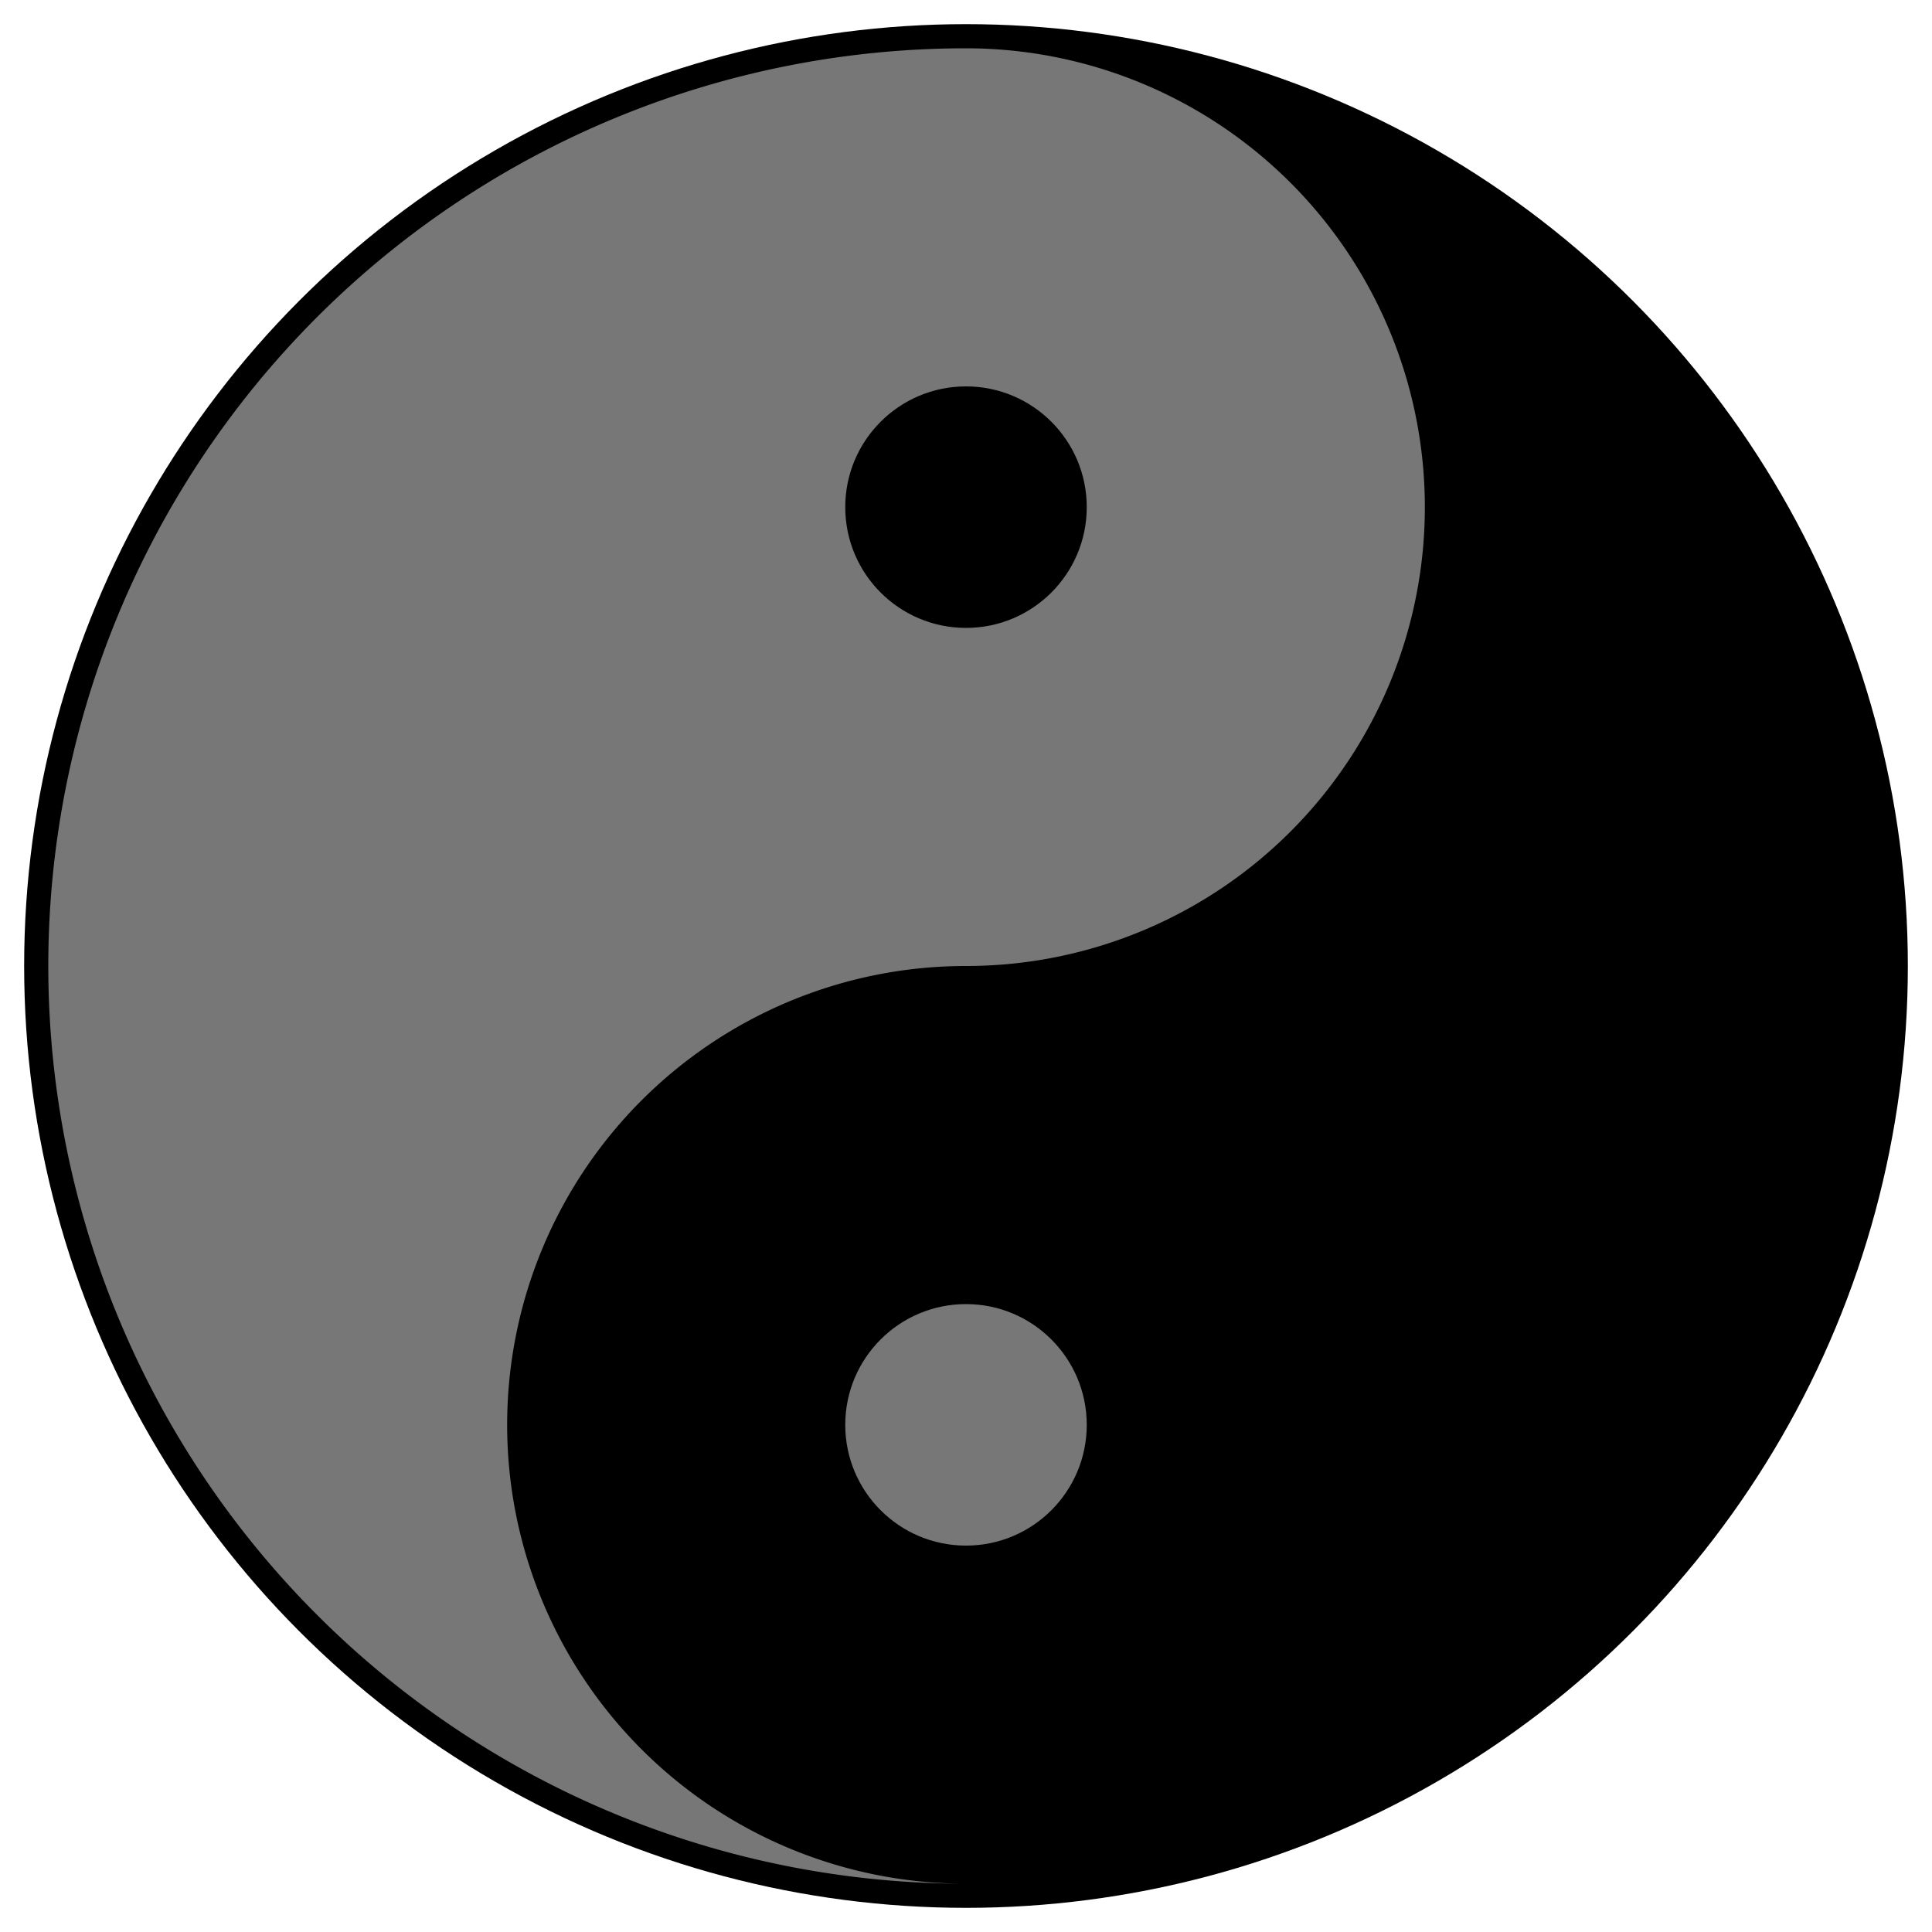 <?xml version="1.0"?>
<svg xmlns="http://www.w3.org/2000/svg" width="300" height="300" viewBox="-40 -40 80 80">
	<circle r="39"/>
	<path d="M0,38a38,38 0 0 1 0,-76a19,19 0 0 1 0,38a19,19 0 0 0 0,38" fill="#777"/>
	<circle cy="19" r="5" fill="#777"/>
	<circle cy="-19" r="5"/>
</svg>
